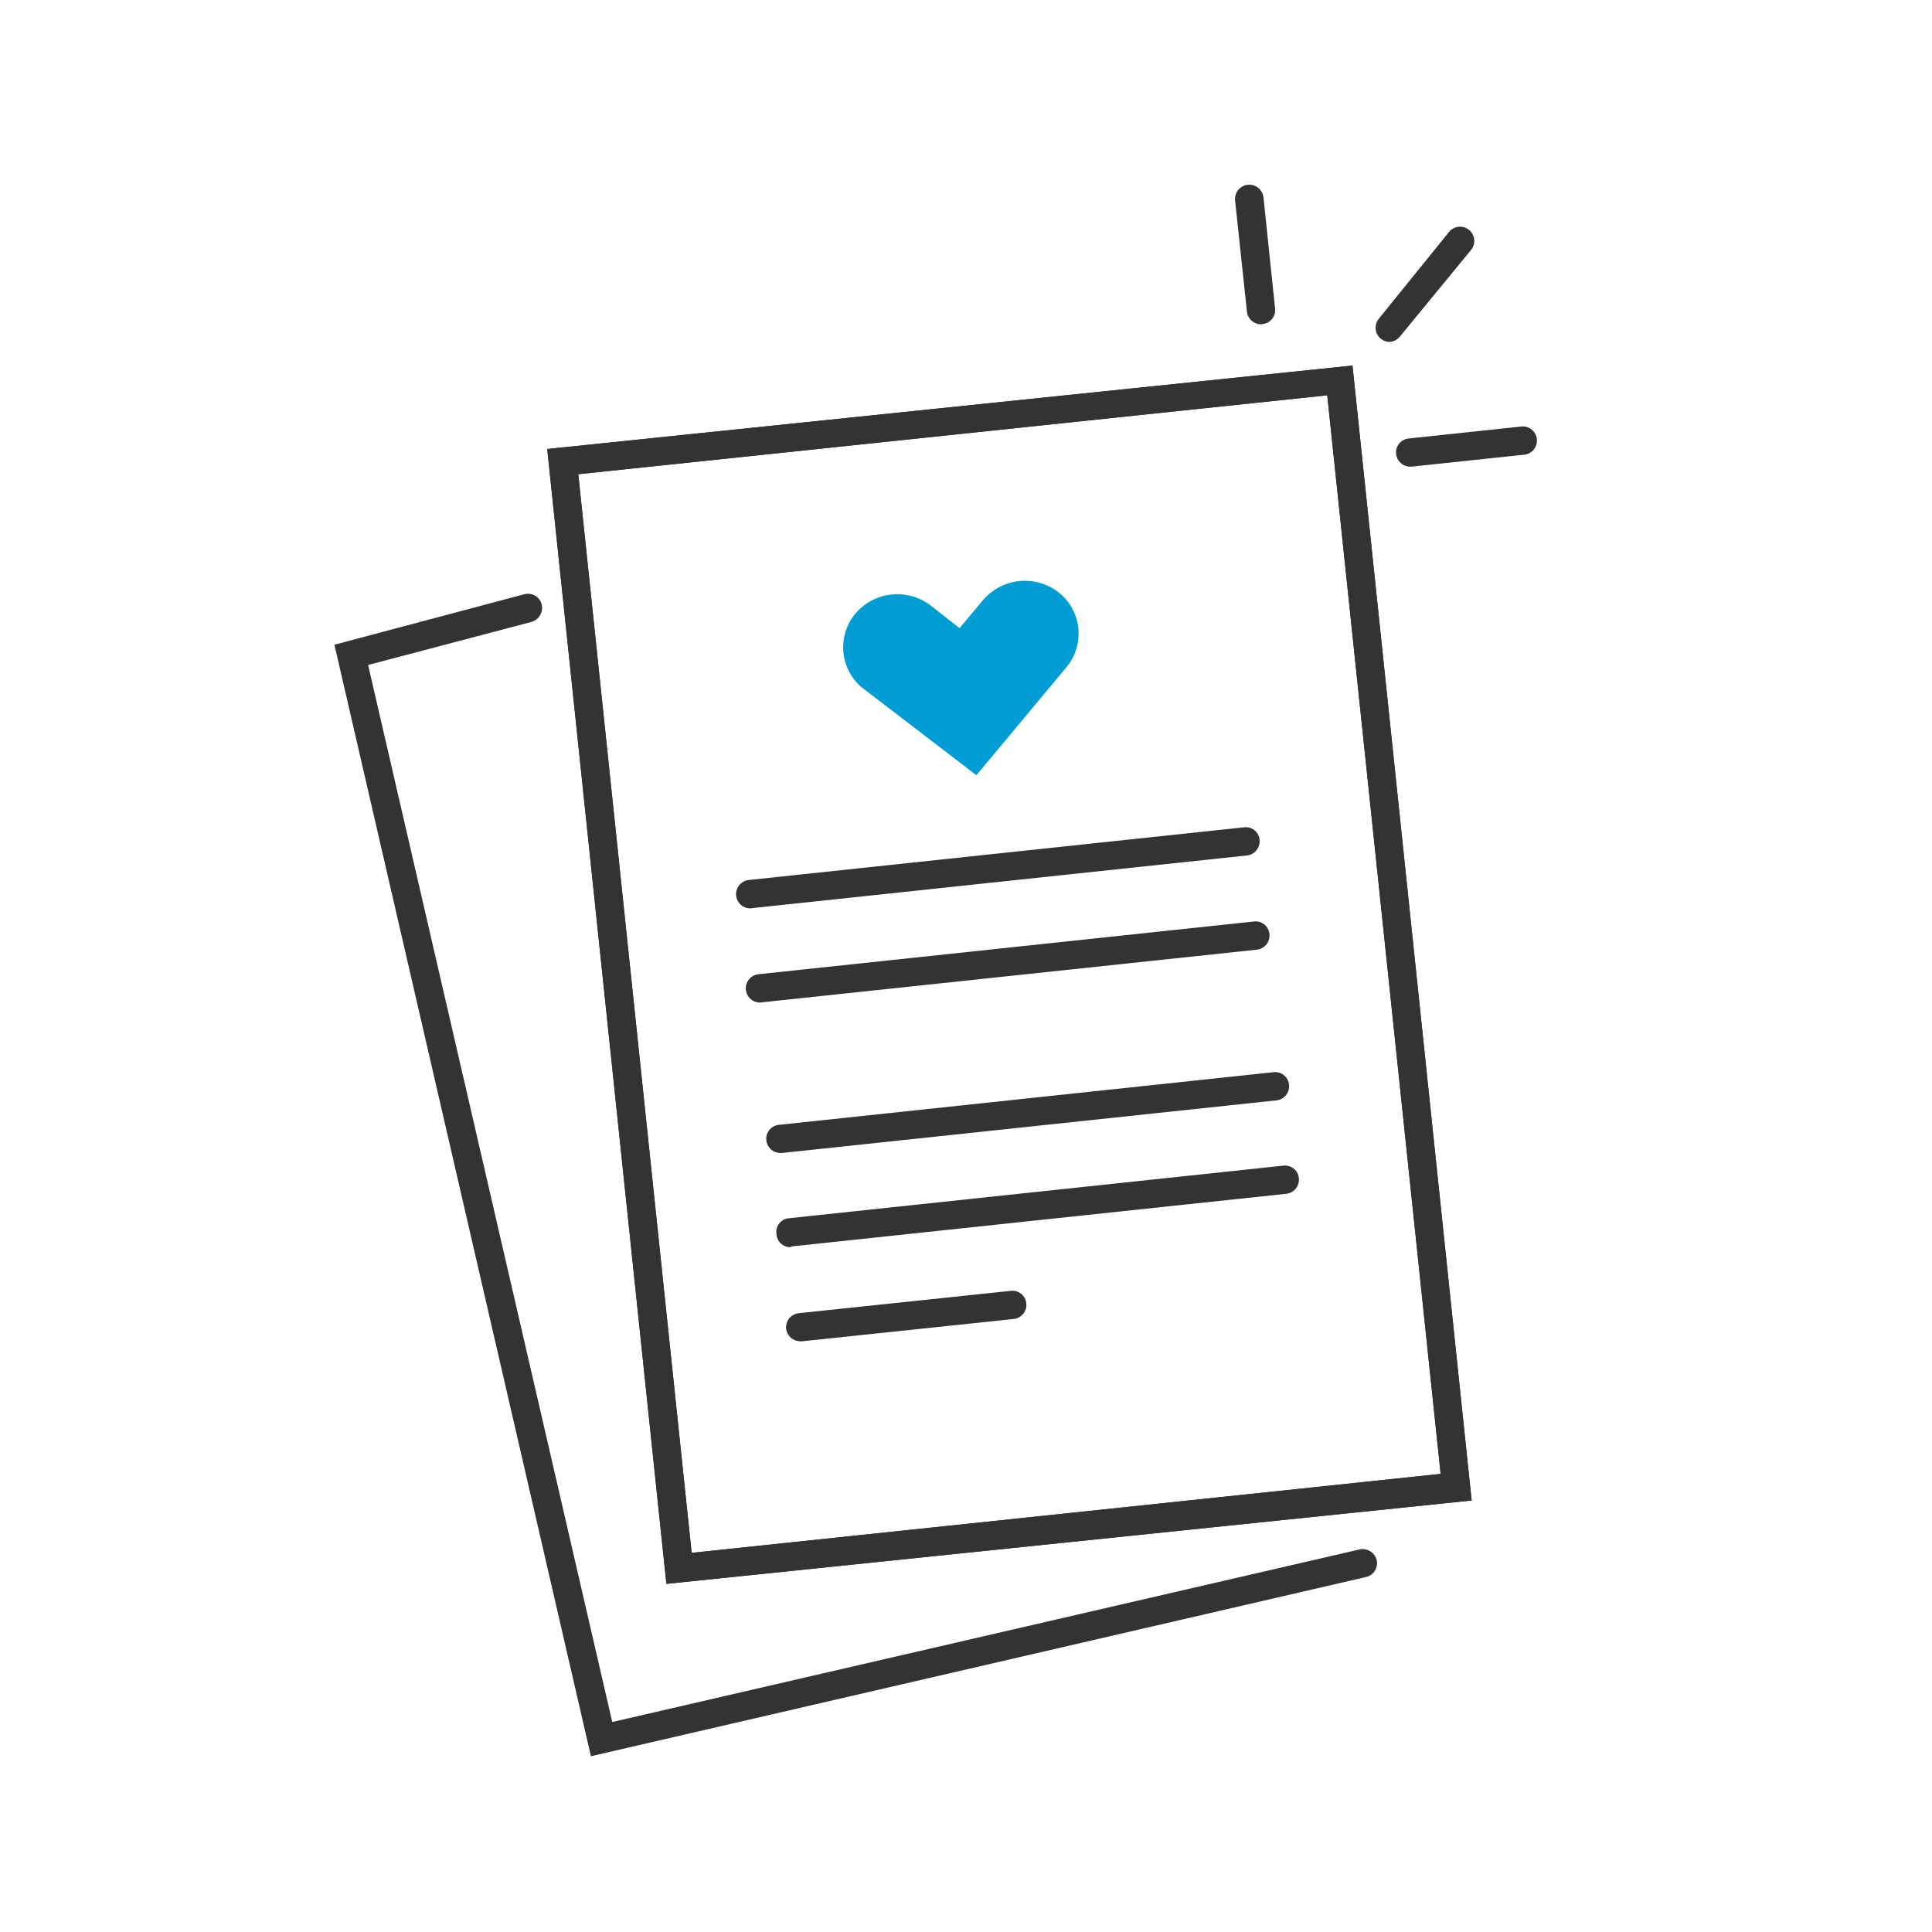<svg width="51" height="51" viewBox="0 0 51 51" fill="none" xmlns="http://www.w3.org/2000/svg">
<g clip-path="url(#clip0_9780_120330)">
<path d="M17.591 41.81L14.445 11.852L35.702 9.65L38.848 39.609L17.591 41.81ZM15.265 12.518L18.258 40.991L38.029 38.907L35.036 10.435L15.265 12.518Z" fill="#333333"/>
<path d="M17.591 41.81L14.445 11.852L35.702 9.65L38.848 39.609L17.591 41.81ZM15.265 12.518L18.258 40.991L38.029 38.907L35.036 10.435L15.265 12.518Z" fill="#333333"/>
<path fill-rule="evenodd" clip-rule="evenodd" d="M25.774 20.464L28.183 17.575C28.405 17.287 28.506 16.924 28.463 16.563C28.42 16.202 28.238 15.872 27.954 15.644C27.658 15.41 27.281 15.3 26.905 15.339C26.529 15.378 26.183 15.562 25.94 15.853L25.329 16.582L24.586 15.998C24.29 15.764 23.913 15.655 23.537 15.693C23.161 15.732 22.815 15.916 22.572 16.207C22.342 16.488 22.231 16.849 22.263 17.211C22.296 17.573 22.469 17.908 22.746 18.144L25.774 20.464Z" fill="#009DD4"/>
<path d="M19.826 23.978C19.727 23.984 19.629 23.95 19.555 23.883C19.481 23.817 19.436 23.724 19.43 23.624C19.425 23.525 19.459 23.427 19.525 23.353C19.592 23.279 19.685 23.234 19.784 23.228L32.84 21.839C32.889 21.833 32.939 21.836 32.987 21.849C33.034 21.863 33.079 21.886 33.117 21.917C33.156 21.948 33.187 21.987 33.21 22.031C33.233 22.075 33.246 22.123 33.25 22.173C33.259 22.271 33.23 22.369 33.167 22.446C33.105 22.523 33.015 22.572 32.916 22.582L19.868 23.971L19.826 23.978Z" fill="#333333"/>
<path d="M20.08 26.465C19.981 26.469 19.884 26.434 19.81 26.367C19.736 26.3 19.692 26.206 19.688 26.107C19.683 26.008 19.718 25.91 19.785 25.837C19.852 25.763 19.946 25.719 20.046 25.715L33.094 24.326C33.144 24.319 33.194 24.322 33.242 24.335C33.29 24.349 33.335 24.372 33.374 24.403C33.413 24.434 33.445 24.473 33.469 24.517C33.492 24.561 33.507 24.609 33.511 24.659C33.52 24.758 33.491 24.856 33.428 24.933C33.366 25.009 33.276 25.058 33.178 25.069L20.122 26.458L20.08 26.465Z" fill="#333333"/>
<path d="M20.597 30.436C20.506 30.435 20.418 30.401 20.35 30.339C20.282 30.278 20.239 30.194 20.229 30.103C20.223 30.054 20.227 30.004 20.241 29.957C20.255 29.91 20.278 29.866 20.309 29.827C20.34 29.789 20.379 29.758 20.422 29.735C20.466 29.712 20.513 29.697 20.562 29.693L33.611 28.304C33.66 28.297 33.711 28.301 33.759 28.314C33.807 28.327 33.852 28.35 33.891 28.381C33.93 28.413 33.962 28.451 33.986 28.495C34.009 28.539 34.023 28.588 34.028 28.637C34.037 28.736 34.008 28.834 33.945 28.911C33.883 28.988 33.793 29.037 33.694 29.047L20.639 30.436H20.597Z" fill="#333333"/>
<path d="M20.864 32.923C20.768 32.923 20.677 32.886 20.608 32.82C20.54 32.754 20.499 32.664 20.496 32.569C20.489 32.52 20.492 32.471 20.505 32.423C20.518 32.376 20.54 32.332 20.571 32.294C20.601 32.255 20.639 32.224 20.683 32.2C20.726 32.177 20.773 32.163 20.822 32.159L33.878 30.77C33.926 30.764 33.976 30.768 34.023 30.782C34.071 30.796 34.115 30.819 34.153 30.85C34.191 30.881 34.223 30.92 34.246 30.963C34.269 31.007 34.283 31.054 34.287 31.103C34.297 31.202 34.267 31.3 34.205 31.377C34.143 31.454 34.052 31.503 33.954 31.513L20.905 32.902L20.864 32.923Z" fill="#333333"/>
<path d="M21.127 35.408C21.035 35.407 20.946 35.373 20.877 35.312C20.808 35.25 20.764 35.166 20.752 35.075C20.742 34.976 20.772 34.878 20.834 34.801C20.896 34.725 20.987 34.676 21.085 34.665L26.682 34.075C26.731 34.069 26.781 34.073 26.828 34.087C26.875 34.101 26.919 34.124 26.958 34.155C26.996 34.186 27.027 34.224 27.051 34.268C27.074 34.311 27.088 34.359 27.092 34.408C27.102 34.507 27.072 34.605 27.01 34.682C26.947 34.758 26.857 34.807 26.759 34.818L21.162 35.408H21.127Z" fill="#333333"/>
<path d="M15.599 46.36L8.828 17.019L13.842 15.686C13.89 15.674 13.94 15.671 13.989 15.677C14.038 15.684 14.085 15.701 14.128 15.726C14.17 15.751 14.207 15.784 14.237 15.824C14.267 15.864 14.288 15.909 14.3 15.957C14.322 16.052 14.307 16.153 14.258 16.238C14.209 16.323 14.13 16.386 14.037 16.415L9.717 17.554L16.162 45.457L35.891 40.901C35.988 40.88 36.09 40.898 36.174 40.952C36.259 41.005 36.319 41.089 36.342 41.186C36.363 41.283 36.344 41.384 36.291 41.467C36.238 41.55 36.154 41.609 36.057 41.63L15.599 46.36Z" fill="#333333"/>
<path d="M36.688 9.026C36.617 9.026 36.547 9.006 36.488 8.969C36.428 8.931 36.38 8.877 36.349 8.813C36.319 8.749 36.307 8.678 36.315 8.607C36.323 8.537 36.352 8.47 36.396 8.415L38.25 6.124C38.313 6.046 38.404 5.997 38.503 5.986C38.602 5.976 38.701 6.005 38.778 6.068C38.855 6.131 38.905 6.221 38.915 6.32C38.926 6.419 38.896 6.518 38.834 6.596L36.952 8.887C36.919 8.927 36.879 8.96 36.834 8.984C36.789 9.008 36.739 9.022 36.688 9.026V9.026Z" fill="#333333"/>
<path d="M33.284 8.561C33.193 8.56 33.105 8.525 33.037 8.464C32.969 8.403 32.926 8.319 32.916 8.228L32.603 5.29C32.599 5.241 32.603 5.191 32.617 5.144C32.632 5.096 32.655 5.052 32.686 5.014C32.749 4.936 32.841 4.887 32.94 4.877C33.04 4.867 33.139 4.897 33.217 4.96C33.255 4.991 33.287 5.03 33.31 5.073C33.334 5.117 33.349 5.165 33.353 5.214L33.659 8.144C33.665 8.193 33.661 8.243 33.647 8.29C33.633 8.337 33.61 8.381 33.579 8.42C33.548 8.458 33.51 8.489 33.466 8.513C33.422 8.536 33.375 8.55 33.326 8.554L33.284 8.561Z" fill="#333333"/>
<path d="M37.229 12.318C37.136 12.319 37.047 12.285 36.978 12.224C36.908 12.162 36.864 12.077 36.854 11.985C36.848 11.936 36.852 11.886 36.866 11.839C36.88 11.792 36.903 11.748 36.934 11.71C36.965 11.671 37.004 11.64 37.047 11.617C37.091 11.594 37.138 11.58 37.187 11.575L40.125 11.263C40.176 11.253 40.229 11.254 40.279 11.265C40.33 11.277 40.378 11.299 40.42 11.33C40.462 11.361 40.497 11.4 40.523 11.445C40.548 11.491 40.564 11.541 40.57 11.592C40.575 11.644 40.569 11.697 40.553 11.746C40.537 11.796 40.511 11.841 40.477 11.88C40.442 11.919 40.4 11.95 40.352 11.972C40.305 11.994 40.253 12.005 40.201 12.006L37.264 12.318H37.229Z" fill="#333333"/>
<path d="M3583.35 1473.8H-2750.89V-2819.89H3583.35V1473.8ZM-2750.22 1473.11H3582.67V-2819.25H-2750.22V1473.11Z" fill="#333333"/>
<path d="M3583.35 1473.8H-2750.89V-2819.89H3583.35V1473.8ZM-2750.22 1473.11H3582.67V-2819.25H-2750.22V1473.11Z" fill="#333333"/>
<path d="M3583.35 1473.8H-2750.89V-2819.89H3583.35V1473.8ZM-2750.22 1473.11H3582.67V-2819.25H-2750.22V1473.11Z" fill="#333333"/>
</g>
<defs>
<clipPath id="clip0_9780_120330">
<rect width="50" height="50" fill="white" transform="translate(0.5 0.943)"/>
</clipPath>
</defs>
</svg>
